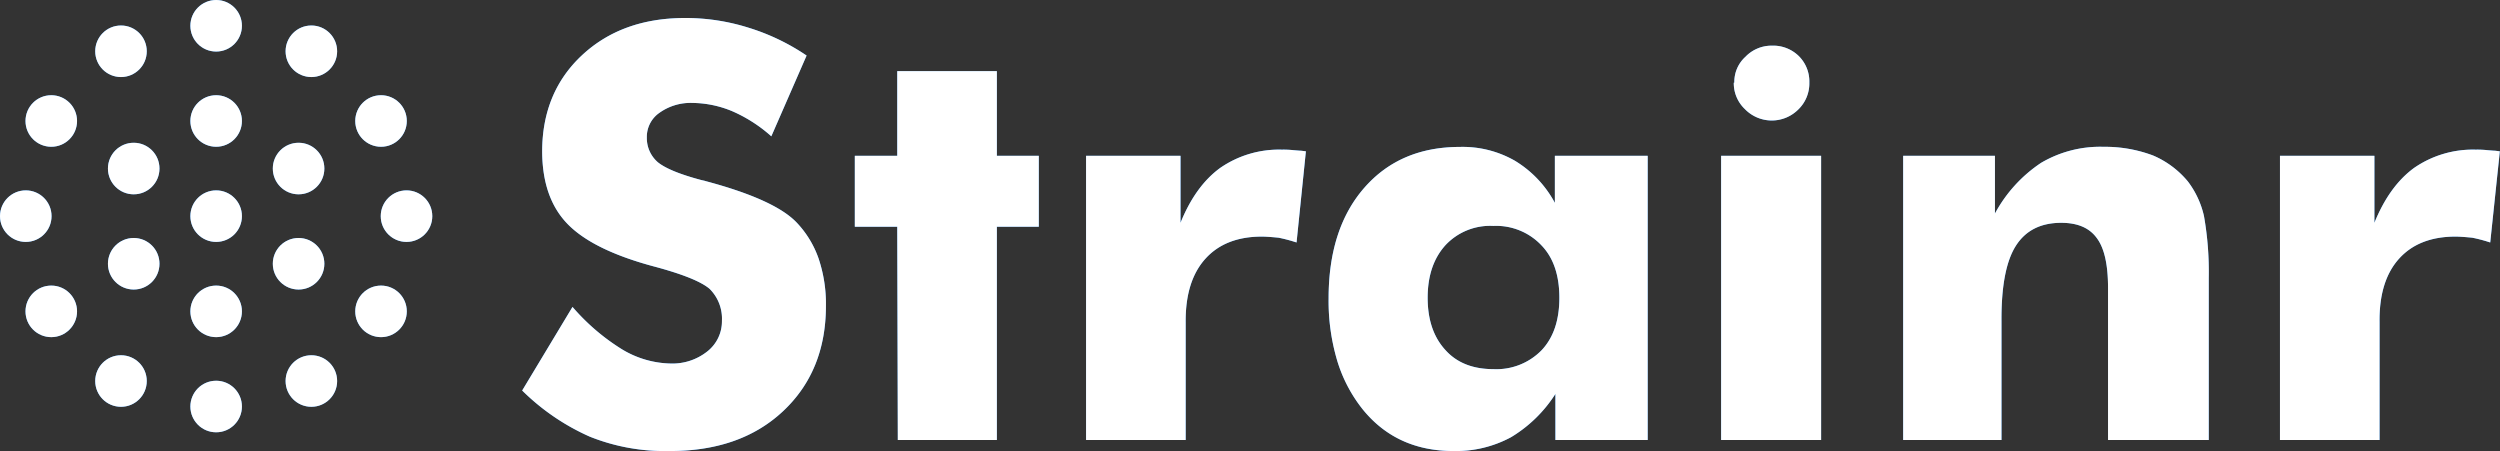 <svg xmlns="http://www.w3.org/2000/svg" viewBox="0 0 450.04 81.19"><rect x="0" y="0" width="450.04" height="81.19" fill="#333333" stroke="none"/><title>logo-w</title><g id="Calque_2" data-name="Calque 2"><g id="Calque_1-2" data-name="Calque 1"><circle cx="38.91" cy="38.91" r="4.64" style="fill:#39f"/><circle cx="38.91" cy="56.05" r="4.64" style="fill:#39f"/><circle cx="38.91" cy="73.18" r="4.64" style="fill:#39f"/><circle cx="56.05" cy="68.59" r="4.64" style="fill:#39f"/><circle cx="68.59" cy="56.05" r="4.64" style="fill:#39f"/><circle cx="73.18" cy="38.91" r="4.64" style="fill:#39f"/><circle cx="68.59" cy="21.78" r="4.64" style="fill:#39f"/><circle cx="56.05" cy="9.23" r="4.64" style="fill:#39f"/><circle cx="38.91" cy="4.64" r="4.64" style="fill:#39f"/><circle cx="21.78" cy="9.23" r="4.64" style="fill:#39f"/><circle cx="9.23" cy="21.78" r="4.64" style="fill:#39f"/><circle cx="4.64" cy="38.91" r="4.64" style="fill:#39f"/><circle cx="9.23" cy="56.05" r="4.64" style="fill:#39f"/><circle cx="21.78" cy="68.59" r="4.64" style="fill:#39f"/><circle cx="53.75" cy="47.48" r="4.64" style="fill:#39f"/><circle cx="53.75" cy="30.34" r="4.64" style="fill:#39f"/><circle cx="38.91" cy="21.78" r="4.64" style="fill:#39f"/><circle cx="24.07" cy="30.34" r="4.64" style="fill:#39f"/><circle cx="24.07" cy="47.48" r="4.64" style="fill:#39f"/><circle cx="38.91" cy="38.91" r="4.64" style="fill:#fff"/><circle cx="38.91" cy="56.05" r="4.64" style="fill:#fff"/><circle cx="38.91" cy="73.18" r="4.64" style="fill:#fff"/><circle cx="56.05" cy="68.59" r="4.64" style="fill:#fff"/><circle cx="68.59" cy="56.05" r="4.64" style="fill:#fff"/><circle cx="73.18" cy="38.91" r="4.64" style="fill:#fff"/><circle cx="68.59" cy="21.78" r="4.64" style="fill:#fff"/><circle cx="56.05" cy="9.23" r="4.64" style="fill:#fff"/><circle cx="38.91" cy="4.64" r="4.64" style="fill:#fff"/><circle cx="21.78" cy="9.23" r="4.64" style="fill:#fff"/><circle cx="9.23" cy="21.78" r="4.64" style="fill:#fff"/><circle cx="4.64" cy="38.91" r="4.64" style="fill:#fff"/><circle cx="9.23" cy="56.05" r="4.64" style="fill:#fff"/><circle cx="21.78" cy="68.59" r="4.64" style="fill:#fff"/><circle cx="53.75" cy="47.48" r="4.64" style="fill:#fff"/><circle cx="53.75" cy="30.34" r="4.64" style="fill:#fff"/><circle cx="38.91" cy="21.78" r="4.64" style="fill:#fff"/><circle cx="24.07" cy="30.34" r="4.64" style="fill:#fff"/><circle cx="24.07" cy="47.48" r="4.64" style="fill:#fff"/><path d="M103.06,55.25A38.54,38.54,0,0,0,112,62.9a17.55,17.55,0,0,0,8.7,2.54,10.08,10.08,0,0,0,6.63-2.18,6.88,6.88,0,0,0,2.63-5.52A7.55,7.55,0,0,0,127.74,52q-2.33-2-10.27-4.1-10.81-2.94-15.32-7.6t-4.55-13q0-10.64,7.13-17.32t18.42-6.74A37.78,37.78,0,0,1,134.79,5a39.14,39.14,0,0,1,10.41,5l-6.35,14.54A26.27,26.27,0,0,0,131.77,20a19,19,0,0,0-7.13-1.47,9.63,9.63,0,0,0-5.92,1.77,5.26,5.26,0,0,0-2.28,4.46,5.73,5.73,0,0,0,2,4.46c1.38,1.11,4,2.18,7.8,3.19l.35.08a3.16,3.16,0,0,1,.46.12q12.36,3.3,16.31,7.4a17.94,17.94,0,0,1,4,6.53,25.55,25.55,0,0,1,1.32,8.51q0,11.76-7.75,19t-20.67,7.14a36.21,36.21,0,0,1-14.1-2.59A40.78,40.78,0,0,1,94,70.3Z" style="fill:#39f"/><path d="M161.62,79.21l-.1-38.39h-7.64V28.05h7.64V12.81h17.93V28.05H187V40.82h-7.55V79.21Z" style="fill:#39f"/><path d="M195.51,79.21V28.05h17V40.11q2.68-6.63,7.14-9.88a18.6,18.6,0,0,1,11.09-3.29,16.52,16.52,0,0,1,2.18.1l1,.08c.3,0,.69.06,1.16.12L233.4,43.65a27.55,27.55,0,0,0-3.24-.86c-1.35-.13-2.35-.2-3-.2q-6.58,0-10.18,4T213.44,58V79.21Z" style="fill:#39f"/><path d="M296.61,28.05V79.21H280v-8.3a24.34,24.34,0,0,1-8,7.8,20.86,20.86,0,0,1-10.35,2.48q-10.26,0-16.34-7.5A26.16,26.16,0,0,1,240.74,65a37.64,37.64,0,0,1-1.57-11.3q0-12.55,6.43-19.9t17.2-7.35a18.89,18.89,0,0,1,9.91,2.49,19.77,19.77,0,0,1,7.19,7.58V28.05Zm-15.9,25.56q0-6.07-3.19-9.41a11.21,11.21,0,0,0-8.69-3.53,11,11,0,0,0-8.59,3.43Q257,47.64,257,53.61t3.24,9.45c2.05,2.26,4.92,3.39,8.59,3.39a11.37,11.37,0,0,0,8.67-3.39Q280.71,59.67,280.71,53.61Z" style="fill:#39f"/><path d="M309.83,79.21V28.05h18V79.21Zm2.28-64.33h.1a6.06,6.06,0,0,1,2-4.66,6.51,6.51,0,0,1,4.76-2,6.6,6.6,0,0,1,4.84,1.87,6.44,6.44,0,0,1,1.9,4.76,6.52,6.52,0,0,1-2,4.87,6.74,6.74,0,0,1-9.62-.1A6.39,6.39,0,0,1,312.11,14.88Z" style="fill:#39f"/><path d="M342.6,79.21V28.05h16.52V38.44a25.43,25.43,0,0,1,8.3-9.12,20.93,20.93,0,0,1,11.28-2.89A24.47,24.47,0,0,1,387.61,28a16.58,16.58,0,0,1,6.24,4.66,16.15,16.15,0,0,1,2.9,6.23,57.81,57.81,0,0,1,.86,11.1V79.21H379.48V51.81q0-6.23-2-8.92c-1.32-1.85-3.45-2.78-6.42-2.78q-5.55,0-8.18,4.15t-2.58,13.48V79.21Z" style="fill:#39f"/><path d="M410.43,79.21V28.05h17V40.11q2.69-6.63,7.14-9.88a18.6,18.6,0,0,1,11.09-3.29,16.52,16.52,0,0,1,2.18.1l1,.08c.31,0,.69.06,1.17.12l-1.73,16.41a26.56,26.56,0,0,0-3.24-.86c-1.35-.13-2.34-.2-3-.2q-6.6,0-10.19,4T428.36,58V79.21Z" style="fill:#39f"/><path d="M103.06,55.25A38.54,38.54,0,0,0,112,62.9a17.55,17.55,0,0,0,8.7,2.54,10.08,10.08,0,0,0,6.63-2.18,6.88,6.88,0,0,0,2.63-5.52A7.55,7.55,0,0,0,127.74,52q-2.33-2-10.27-4.1-10.81-2.94-15.32-7.6t-4.55-13q0-10.64,7.13-17.32t18.42-6.74A37.78,37.78,0,0,1,134.79,5a39.14,39.14,0,0,1,10.41,5l-6.35,14.54A26.27,26.27,0,0,0,131.77,20a19,19,0,0,0-7.13-1.47,9.63,9.63,0,0,0-5.92,1.77,5.26,5.26,0,0,0-2.28,4.46,5.73,5.73,0,0,0,2,4.46c1.38,1.11,4,2.18,7.8,3.19l.35.08a3.16,3.16,0,0,1,.46.12q12.36,3.3,16.31,7.4a17.94,17.94,0,0,1,4,6.53,25.55,25.55,0,0,1,1.32,8.51q0,11.76-7.75,19t-20.67,7.14a36.21,36.21,0,0,1-14.1-2.59A40.78,40.78,0,0,1,94,70.3Z" style="fill:#fff"/><path d="M161.62,79.21l-.1-38.39h-7.64V28.05h7.64V12.81h17.93V28.05H187V40.82h-7.55V79.21Z" style="fill:#fff"/><path d="M195.51,79.21V28.05h17V40.11q2.68-6.63,7.14-9.88a18.6,18.6,0,0,1,11.09-3.29,16.52,16.52,0,0,1,2.18.1l1,.08c.3,0,.69.06,1.16.12L233.4,43.65a27.55,27.55,0,0,0-3.24-.86c-1.35-.13-2.35-.2-3-.2q-6.58,0-10.18,4T213.44,58V79.21Z" style="fill:#fff"/><path d="M296.61,28.05V79.21H280v-8.3a24.34,24.34,0,0,1-8,7.8,20.86,20.86,0,0,1-10.35,2.48q-10.26,0-16.34-7.5A26.16,26.16,0,0,1,240.74,65a37.64,37.64,0,0,1-1.57-11.3q0-12.55,6.43-19.9t17.2-7.35a18.89,18.89,0,0,1,9.91,2.49,19.77,19.77,0,0,1,7.19,7.58V28.05Zm-15.9,25.56q0-6.07-3.19-9.41a11.21,11.21,0,0,0-8.69-3.53,11,11,0,0,0-8.59,3.43Q257,47.64,257,53.61t3.24,9.45c2.05,2.26,4.92,3.39,8.59,3.39a11.37,11.37,0,0,0,8.67-3.39Q280.71,59.67,280.71,53.61Z" style="fill:#fff"/><path d="M309.83,79.21V28.05h18V79.21Zm2.28-64.33h.1a6.06,6.06,0,0,1,2-4.66,6.51,6.51,0,0,1,4.76-2,6.6,6.6,0,0,1,4.84,1.87,6.44,6.44,0,0,1,1.9,4.76,6.52,6.52,0,0,1-2,4.87,6.74,6.74,0,0,1-9.62-.1A6.39,6.39,0,0,1,312.11,14.88Z" style="fill:#fff"/><path d="M342.6,79.21V28.05h16.52V38.44a25.43,25.43,0,0,1,8.3-9.12,20.93,20.93,0,0,1,11.28-2.89A24.47,24.47,0,0,1,387.61,28a16.58,16.58,0,0,1,6.24,4.66,16.15,16.15,0,0,1,2.9,6.23,57.81,57.81,0,0,1,.86,11.1V79.21H379.48V51.81q0-6.23-2-8.92c-1.32-1.85-3.45-2.78-6.42-2.78q-5.55,0-8.18,4.15t-2.58,13.48V79.21Z" style="fill:#fff"/><path d="M410.43,79.21V28.05h17V40.11q2.69-6.63,7.14-9.88a18.6,18.6,0,0,1,11.09-3.29,16.52,16.52,0,0,1,2.18.1l1,.08c.31,0,.69.06,1.17.12l-1.73,16.41a26.56,26.56,0,0,0-3.24-.86c-1.35-.13-2.34-.2-3-.2q-6.6,0-10.19,4T428.36,58V79.21Z" style="fill:#fff"/></g></g></svg>